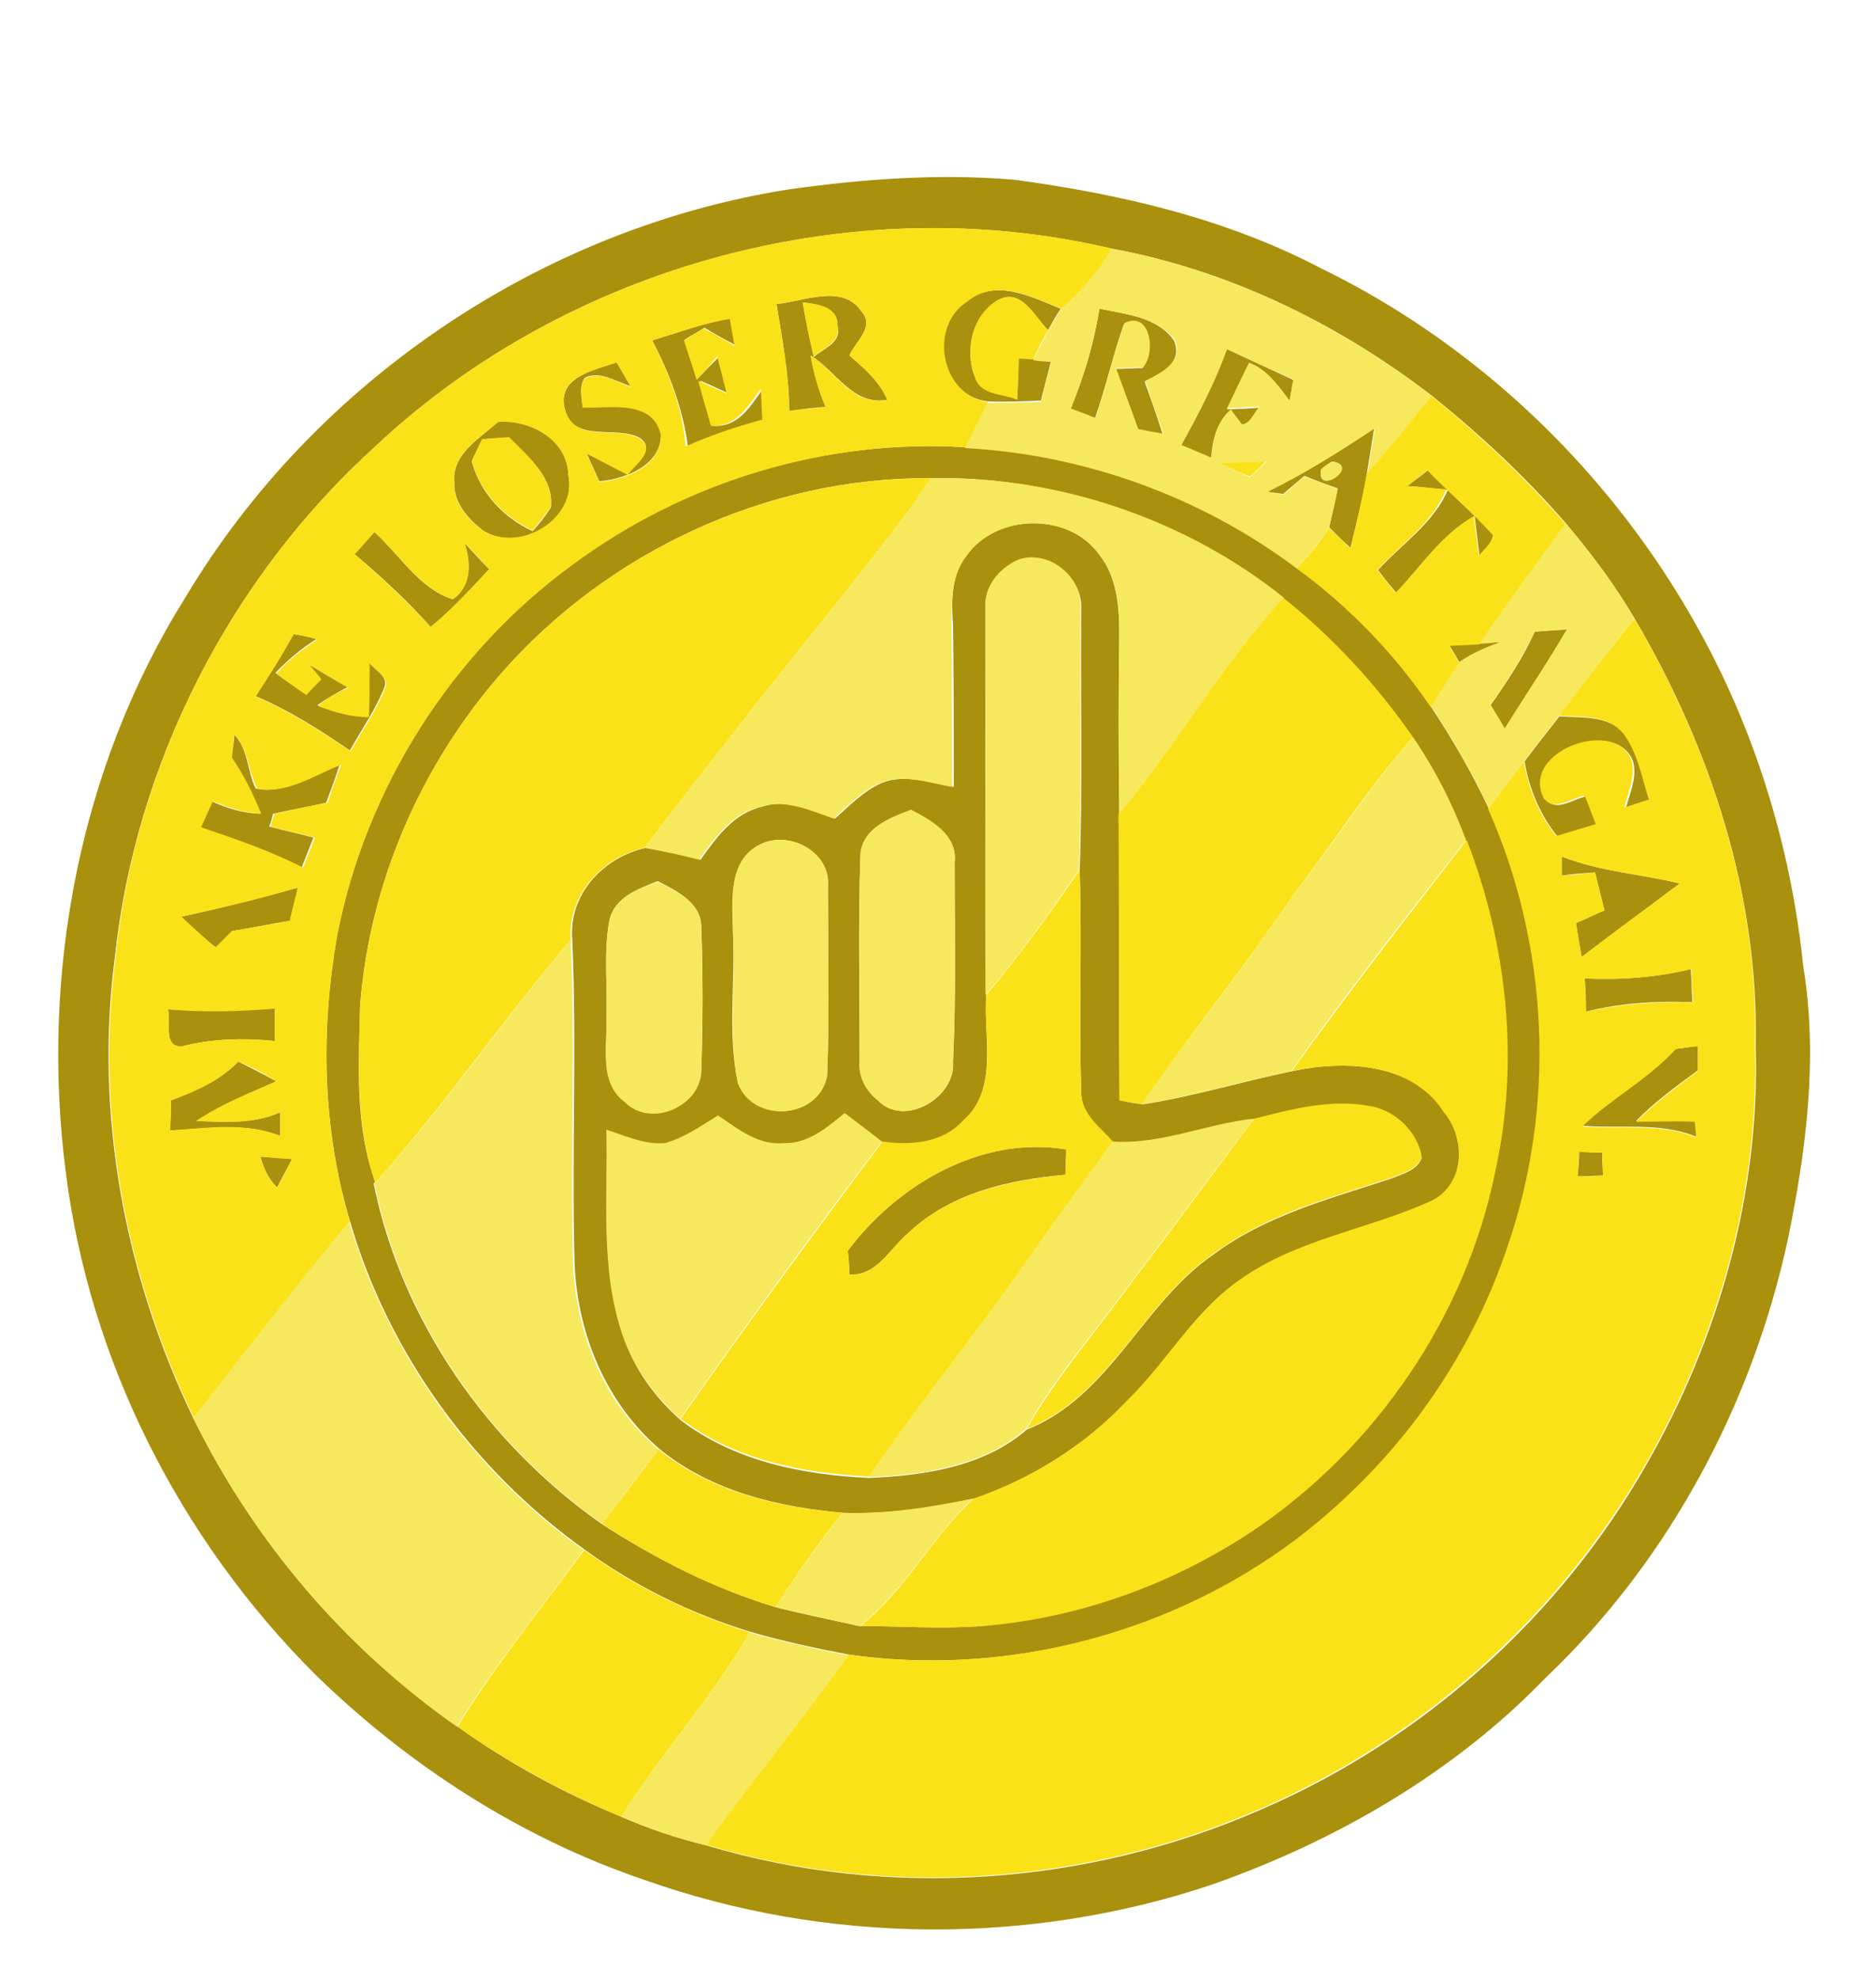 <?xml version="1.0" encoding="utf-8"?>
<!-- Generator: Adobe Illustrator 26.0.3, SVG Export Plug-In . SVG Version: 6.00 Build 0)  -->
<svg version="1.1" id="Layer_1" xmlns="http://www.w3.org/2000/svg" xmlns:xlink="http://www.w3.org/1999/xlink" x="0px" y="0px"
	 viewBox="0 0 237 250" style="enable-background:new 0 0 237 250;" xml:space="preserve">
<style type="text/css">
	.st0{fill:#A9900D;}
	.st1{fill:#FBE118;}
	.st2{fill:#F7E95D;}
</style>
<g id="_x23_a9900dff">
	<path class="st0" d="M99.8,23.9c9.4-1.3,18.8-2,28.3-1.2c13.4,1.8,26.8,4.9,38.8,11.2c24.6,12,44.3,33.7,54.1,59.4
		c3.5,9.2,5.8,18.9,6.8,28.7c1.9,11.5,0.4,23.2-1.9,34.4c-4.5,21-15.1,40.8-30.7,55.6c-11.6,12-26.5,20.6-42.2,26.1
		c-23,7.7-48.6,7.5-71.5-0.6c-15.7-5.3-29.9-14.5-41.7-26C22.7,194.4,11.3,171.9,8.3,148C5.1,123.1,10,96.9,23.4,75.5
		C39.7,48.2,68.4,28.8,99.8,23.9 M47.4,56.4C29.1,73,17.1,96.4,14.5,121c-2.6,19.8,1.3,40.2,9.9,58.1c7.6,15.5,19.2,29.2,33.4,39
		c6.4,4.6,13.4,8.4,20.7,11.4c3.4,1.5,7,2.7,10.7,3.6c23,6.9,48.3,5.1,70.3-4.6c20.3-8.8,37.6-24.3,48.5-43.5
		c9.2-16,14.4-34.5,13.8-53c0.4-18.9-5.7-37.5-15.2-53.7c-2.5-4.3-5.5-8.3-8.7-12.1c-5.1-5.9-10.9-11.3-17-16.2
		c-11.8-9.1-25.7-15.9-40.5-18.6C107.8,23.7,71.8,33.5,47.4,56.4z"/>
	<path class="st0" d="M122.1,38.1c3.6-3,8.2-0.6,11.9,0.9c-0.6,0.9-1.1,1.8-1.6,2.7c-1.7-1.7-3.4-5.4-6.3-3.8
		c-3.3,1.9-4.3,6.5-2.9,9.8c0.7,2.2,3.5,1.9,5.3,2.7c0.1-1.7,0.1-3.4,0.2-5.2c0.5,0,1.4,0.1,1.8,0.1c0.6,0,1.7,0.1,2.3,0.2
		c-0.4,1.7-0.9,3.4-1.3,5.1c-2.2,0.1-4.5,0.2-6.8,0.1C118.7,49.9,117.2,41.2,122.1,38.1z"/>
	<path class="st0" d="M98.1,38.4c3.4-0.3,8.3-2.6,10.7,0.9c1.8,2-0.7,3.8-1.5,5.6c1.9,1.6,3.8,3.3,4.8,5.6c-4.4,0.8-6.5-3.7-9.7-5.6
		c0.4,2.2,1,4.4,1.9,6.5c-1.5,0.1-3.1,0.3-4.6,0.5C99.7,47.3,98.8,42.8,98.1,38.4 M101.4,38.2c0.4,2.3,0.9,4.6,1.4,6.9
		c1.2-1.1,3.6-1.8,3-3.9C105.9,38.7,103.1,38.4,101.4,38.2z"/>
	<path class="st0" d="M138.9,39c3.3,0.7,7.3,1,9.4,4c1.2,2.8-1.6,4.2-3.7,5.2c0.8,2.2,1.6,4.5,2.3,6.7c-1-0.2-2.1-0.4-3.2-0.6
		c-1-2.6-1.9-5.1-2.8-7.7c0.8,0,2.5-0.1,3.4-0.1c1.8-2,0.9-7.2-2.3-5.6c-1.4,3.9-2.3,8.1-3.7,12c-0.8-0.3-2.4-0.9-3.1-1.2
		C137,47.5,138.2,43.3,138.9,39z"/>
	<path class="st0" d="M82.4,43c3.3-1,6.5-2.2,9.9-2.8c0.2,1.1,0.4,2.2,0.6,3.4c-1.3-0.7-2.6-1.4-3.9-2.2c-0.6,0.4-1.9,1.1-2.5,1.5
		c0.5,1.7,1.1,3.4,1.6,5c0.9-1,1.8-1.9,2.8-2.9c0.4,1.5,0.8,3.1,1.2,4.7c-1.2-0.5-2.4-1.1-3.6-1.6c0.5,1.9,1.1,3.8,1.6,5.7
		c3.2,0.2,4.7-2.5,6.3-4.7c0,1.3,0.1,2.6,0.2,3.9c-3.3,0.9-6.6,2-9.7,3.4C86.3,51.7,84.6,47.2,82.4,43z"/>
	<path class="st0" d="M155,44.1c2.8,1.3,5.6,2.6,8.4,3.9c-0.2,0.9-0.3,1.8-0.5,2.7c-1.3-1.9-2.8-3.9-5.1-4.8
		c-0.9,1.9-1.8,3.8-2.8,5.8c1,0,3.1-0.1,4.1-0.2c-0.7,0.7-1.1,2.1-2.2,2.2c-0.3-0.5-1.1-1.4-1.4-1.9c-1.8,1.5-2.3,3.8-2.5,6.1
		c-1.3-0.6-2.6-1.1-3.8-1.6C151.4,52.3,153.5,48.3,155,44.1z"/>
	<path class="st0" d="M71.4,51.8c-1.2-4.2,3.7-5,6.5-6.1c0.6,1,1.2,2.1,1.8,3.1c-1.9-0.6-3.9-2-5.8-1.1c-0.8,1.1-0.4,2.5-0.3,3.7
		c3.5,0.1,8.9-1,9.9,3.5c0,3.9-4.5,5.6-7.8,5.9c-0.5-1.2-1.1-2.4-1.6-3.6c1.7,0.9,3.5,1.8,5.2,2.7c0.9-1.3,3.7-3.1,1.5-4.6
		C77.9,53.7,72.5,56,71.4,51.8z"/>
	<path class="st0" d="M57.4,61c-0.4-3.6,3.2-5.6,5.5-7.7c4-0.4,8.8,2.2,8.9,6.7c1.2,5.6-6.2,10-10.8,7C59.1,65.5,57.3,63.5,57.4,61
		 M60.9,55.5c-0.3,0.7-1,2.1-1.3,2.8c1.1,4,4,7.1,7.7,8.8c0.8-0.9,1.6-1.9,2.3-3c0.4-3.8-2.9-6.4-5.3-8.8
		C63.4,55.3,61.7,55.4,60.9,55.5z"/>
	<path class="st0" d="M160.1,62.1c4.7-2.3,9.2-5.1,13.5-8c-0.3,1.9-0.6,3.7-0.9,5.6c-0.5,3.2-1.3,6.3-2.1,9.5
		c-0.9-0.8-1.8-1.7-2.7-2.6c0.4-1.6,0.7-3.2,1.1-4.9c-1.4-0.5-2.8-1-4.2-1.6c-0.9,0.8-1.8,1.5-2.7,2.3
		C161.5,62.3,160.5,62.2,160.1,62.1 M168.3,58.3c-0.4,0.2-1.1,0.7-1.4,1C166.2,62.8,171.9,58.8,168.3,58.3z"/>
	<path class="st0" d="M72.3,71.3c14.1-10.5,32-15.9,49.6-14.8c15.1,0.9,29.9,6.2,41.9,15.2c6.6,4.9,12.4,10.8,17,17.6
		c2.7,4.1,5.2,8.4,7.3,12.9c7.7,17.3,8.6,37.5,2.4,55.4c-4.1,12.2-11.4,23.3-20.9,32c-16.5,15.4-40.1,22.6-62.4,19.4
		c-4.2-0.8-8.4-1.7-12.5-2.9c-7.5-2.3-14.6-5.8-20.9-10.4c-14.1-10.1-24.8-24.9-29.6-41.5c-3.5-11.7-3.7-24.2-1.6-36.1
		C46.2,99.6,57,82.5,72.3,71.3 M63.2,85.2c-10.1,11.6-16.5,26.4-17.7,41.7c-0.2,7.5-0.7,15.2,1.9,22.4l-0.2,0.2
		c3.5,17.3,14.4,32.9,28.8,43c6.8,4.4,14.1,8.1,21.9,10.5c3.5,0.9,7.1,1.6,10.6,2.4c5.2,0,10.4,0.4,15.5,0
		c12.2-1.1,24-5.3,34.2-12.1c15.5-10.4,26.8-27,30.5-45.3c3.1-13.9,1.6-28.6-3.6-41.9c-1.7-4.6-4-9-6.7-13
		c-4.6-6.6-10.1-12.6-16.4-17.6c-12.5-10-28.6-15.4-44.6-15.1C96.9,60.3,76.7,69.7,63.2,85.2z"/>
	<path class="st0" d="M177.8,61.4c0.9-0.7,1.7-1.3,2.6-2c2.7,2.8,5.6,5.3,8.3,8.2c-0.2,1.1-1.2,1.8-1.8,2.6c-0.2-1.7-0.4-3.3-0.6-5
		c-4.1,2.3-6.8,6.3-9.9,9.7c-0.8-1-1.6-1.9-2.3-2.9c3-3.3,7-5.9,8.8-10.1C181.1,61.7,179.5,61.5,177.8,61.4z"/>
	<path class="st0" d="M122.1,70.2c3.8-5.4,13-5.5,16.8-0.1c2.2,2.8,2.5,6.5,2.5,9.9c-0.1,7.6-0.1,15.2,0,22.8
		c0,12.1-0.1,24.1,0.1,36.2c1,0.2,1.9,0.4,2.9,0.5c6.4-1,12.6-2.9,18.9-4.2c6.6-1.4,15.2-1.1,19.2,5.2c2.7,3.4,2.6,9.2-1.6,11.2
		c-7.9,3.6-16.9,4.9-24.1,9.9c-6,4-9.4,10.6-14.5,15.5c-5.3,5.5-12,9.7-19.2,12.2c-5.4,1.2-11,2-16.5,1.8c-8.2-0.7-16.7-2.7-23.2-8
		c-6.8-5.8-10.4-14.5-10.8-23.3c-0.4-13.7,0.3-27.4-0.3-41.1c-0.5-5.7,3.9-10.4,9.3-11.6c2.3,0.4,4.6,0.9,6.9,1.5
		c2-2.8,4.2-5.9,7.8-6.7c3.2-1.1,6.3,0.5,9.2,1.5c1.8-1.6,3.6-3.5,5.9-4.5c3-1.2,6.2,0,9.1,0.5c0-6.8,0-13.6-0.1-20.4
		C120.2,76,120.1,72.7,122.1,70.2 M124.5,77c0,16.2-0.1,32.4,0.1,48.6c-0.4,5.3,1.6,11.9-2.9,16c-2.6,2.9-6.6,3.1-10.2,2.7
		c-1.5-1.2-3.1-2.4-4.7-3.6c-2.3,1.8-4.7,3.9-7.7,3.8c-3.2,0.3-5.8-1.8-8.3-3.5c-2.2,1.3-4.3,2.8-6.7,3.5c-2.6,0.2-4.9-0.9-7.4-1.6
		c0.1,8.6-0.8,17.5,2,25.8c1.4,4.2,4,7.8,7.3,10.7c6.8,5.2,15.4,6.9,23.8,7.3c6.9-0.3,14.5-1.4,19.9-6.1c10.6-4.2,14.6-16,23.7-22.2
		c6.6-4.9,14.7-7,22.3-9.5c1.4-0.6,3.3-1,3.9-2.6c-0.4-3.3-3.4-5.9-6.6-6.5c-4.9-0.9-9.8,0.4-14.5,1.6c-6,0.7-11.8,3.3-17.9,2.9
		c-1.6-1.8-4-3.5-4-6.2c-0.3-9.4,0.1-18.8-0.2-28.1c0.4-10.9,0.1-21.9,0.2-32.9c0.3-3.9-3.8-7.5-7.6-6.4
		C126.4,71.6,124.2,74.1,124.5,77 M108.7,107.9c-0.3,8.7-0.1,17.4-0.1,26.1c-0.2,2,0.8,3.8,2.3,5c3.4,3.5,9.9-0.4,9.5-4.9
		c0.4-8.4,0.2-16.8,0.2-25.2c0.4-3.4-3-5.2-5.5-6.6C112.4,103.3,109,104.6,108.7,107.9 M96.4,106.5c-4.6,1.9-3.8,7.4-3.8,11.4
		c0.3,6.2-0.7,12.7,0.6,18.8c2,5.3,10.3,4.7,11.3-0.9c0.3-8,0.1-15.9,0.1-23.9C104.9,107.8,100.1,105,96.4,106.5 M77,116.2
		c-0.8,4.2-0.2,8.5-0.4,12.8c0.1,3.4-0.8,7.7,2.3,10.1c3.3,3.4,9.7,0.5,9.7-4.1c0.2-5.9,0.2-11.9,0-17.9c0-3.1-3.2-4.6-5.5-5.8
		C80.6,112.3,77.7,113.3,77,116.2z"/>
	<path class="st0" d="M44.8,70c0.8-0.9,1.7-1.9,2.5-2.8c3.2,2.9,5.7,7.2,9.9,8.5c2.4-1.7,2.3-4.6,1.5-7.1c1,1.1,2,2.2,3.1,3.3
		c-2.3,2.5-4.7,5.1-7.4,7.3C51.5,75.9,48.2,72.9,44.8,70z"/>
	<path class="st0" d="M37.1,80.1c0.7,0.1,2.2,0.4,2.9,0.6c-1.9,1.2-3.7,2.7-5.2,4.3c1.3,0.9,2.6,1.8,3.8,2.7c0.7-0.7,1.3-1.3,1.9-2
		c-0.4-0.4-1.1-1.3-1.5-1.8c1.6,1,3.3,2,4.9,2.9c-1.3,0.7-2.6,1.4-3.8,2.3c2,0.8,4.2,1.4,6.4,1.4c0.1-2.3,0.1-4.6,0.1-6.9
		c0.6,1,2.4,1.7,2,3.1c-1.1,2.9-2.9,5.4-4.4,8.1c-3.8-2.6-7.7-5.1-12-6.9C34,85.4,35.6,82.8,37.1,80.1z"/>
	<path class="st0" d="M193.9,79.8c1-0.1,3.1-0.2,4.1-0.3c-2.5,4.3-5.3,8.4-7.9,12.6c-0.5-0.8-1.4-2.3-1.8-3
		C190.4,86.1,192.4,83.1,193.9,79.8z"/>
	<path class="st0" d="M183.1,81.5c1.3,0,2.6-0.1,3.8-0.2c0.7-0.1,2.2-0.2,2.9-0.2c-1.9,0.7-3.8,1.4-5.4,2.6
		C184,83,183.5,82.2,183.1,81.5z"/>
	<path class="st0" d="M192.6,96.2c1.4-1.9,2.9-3.8,4.4-5.7c2.8,0.2,6.3-0.2,8.3,2.3c1.8,2.4,2.3,5.5,3.2,8.3c-1,0.3-2.1,0.7-3.1,1
		c0.7-2.6,2.3-5.9-0.6-7.8c-3.7-2.4-12.1,1.5-9.6,6.6c1.4,1.8,3.5,0,5.2-0.3c0.5,1.2,0.9,2.4,1.4,3.6c-1.7,0.5-3.3,1-5,1.5
		C194.5,102.9,193.2,99.6,192.6,96.2z"/>
	<path class="st0" d="M29.6,92.8c1.8,1.9,1.6,4.6,2.7,6.8c3.7,0.8,7.3-1.7,10.6-3c-0.5,1.6-1.1,3.2-1.7,4.8
		c-2.2,0.5-4.5,0.9-6.7,1.4c-0.1,0.4-0.3,1.2-0.5,1.6c1.9,0.5,3.7,0.9,5.6,1.4c-0.5,1.3-1,2.5-1.5,3.8c-4.1-2.2-8.5-3.6-12.9-5.1
		c0.5-1.1,1-2.2,1.5-3.3c1.9,0.9,4,1.5,6.1,1.6c-0.9-2.5-2.2-4.9-3.7-7.1C29.4,94.9,29.6,93.5,29.6,92.8z"/>
	<path class="st0" d="M197.3,108.2c4.8,1.9,10,2.2,14.9,3.4c-4.1,3.1-8.3,6.2-12.4,9.3c-0.2-1.4-0.5-2.9-0.7-4.3
		c1.2-0.5,2.4-1.1,3.6-1.6c-0.4-1.6-0.8-3.2-1.2-4.8c-1.4,0.1-2.8,0.2-4.2,0.4C197.3,110,197.3,108.8,197.3,108.2z"/>
	<path class="st0" d="M22.9,115.8c5-1.1,9.9-2.3,14.8-3.7c-0.3,1.4-0.7,2.8-1,4.2c-2.4,0.4-4.9,0.9-7.3,1.3
		c-0.7,0.7-1.4,1.4-2.1,2.1C25.7,118.5,24.3,117.2,22.9,115.8z"/>
	<path class="st0" d="M200.2,123.6c4.5,0.2,9-0.1,13.4-1.2c0.1,1.4,0.1,2.8,0.2,4.2c-4.5-0.2-9.1,0.1-13.5,1.2
		C200.4,126.3,200.3,124.9,200.2,123.6z"/>
	<path class="st0" d="M21.2,127.5c4.5,0.3,9,0.2,13.5-0.1c0,1.4,0,2.7,0,4.1c-4-0.4-8-0.3-11.8,0.7
		C20.5,132.2,21.7,129.1,21.2,127.5z"/>
	<path class="st0" d="M211.7,132.5c0.7-0.1,2.1-0.3,2.8-0.4c0,0.8,0,2.3,0,3.1c-2.7,2-5.5,4-7.8,6.4c2.5,0,4.9-0.1,7.4,0
		c0.1,0.7,0.2,1.4,0.2,2c-4.6-1.9-9.6-1-14.4-1.4C203.5,138.7,208.2,136.3,211.7,132.5z"/>
	<path class="st0" d="M21.6,139c3.1-1.2,6.2-2.5,8.5-4.9c1.6,0.8,3.2,1.6,4.8,2.5c-3.4,1.5-6.9,2.9-10.1,5c3.6,0.1,7.3,0.4,10.6-1.1
		c0,1,0,2,0,3c-4.4-1.8-9.3-0.9-13.9-0.7C21.5,141.6,21.6,140.3,21.6,139z"/>
	<path class="st0" d="M107.1,158c6.3-8.4,16.9-14.6,27.6-12.8c0,1.1-0.1,2.1-0.1,3.2c-7.1,0.6-14.6,2.3-19.9,7.4
		c-2.3,1.9-3.9,5.4-7.4,5.2C107.3,160.2,107.2,158.7,107.1,158z"/>
	<path class="st0" d="M199.5,145.5c1,0,1.9,0.1,2.9,0.1c0,1,0.1,1.9,0.1,2.9c-1.1,0-2.1,0.1-3.2,0.1
		C199.4,147.6,199.5,146.6,199.5,145.5z"/>
	<path class="st0" d="M32.9,146.1c1.3,0.1,2.7,0.2,4,0.3c-0.6,1.2-1.3,2.4-1.9,3.6C33.9,148.9,33.3,147.6,32.9,146.1z"/>
</g>
<g id="_x23_fbe118ff">
	<path class="st1" d="M47.4,56.4c24.4-22.9,60.4-32.7,93-25c-1.5,3-3.8,5.4-6.3,7.6c-3.7-1.5-8.3-3.9-11.9-0.9
		c-4.9,3.1-3.4,11.8,2.6,12.7c-0.9,1.9-1.9,3.8-2.8,5.7c-17.6-1.1-35.4,4.3-49.6,14.8C57,82.5,46.2,99.6,42.6,118.2
		c-2.1,11.9-1.9,24.4,1.6,36.1c-6.8,8.1-13.2,16.5-19.7,24.8c-8.6-17.9-12.5-38.3-9.9-58.1C17.1,96.4,29.1,73,47.4,56.4 M98.1,38.4
		c0.7,4.5,1.6,8.9,1.6,13.5c1.6-0.2,3.1-0.3,4.6-0.5c-0.9-2.1-1.5-4.2-1.9-6.5c3.2,2,5.3,6.5,9.7,5.6c-1-2.3-2.9-4-4.8-5.6
		c0.8-1.8,3.3-3.6,1.5-5.6C106.4,35.8,101.5,38.1,98.1,38.4 M82.4,43c2.1,4.2,3.9,8.7,4.2,13.4c3.1-1.4,6.4-2.5,9.7-3.4
		c-0.1-1.3-0.1-2.6-0.2-3.9c-1.6,2.2-3.1,4.9-6.3,4.7c-0.5-1.9-1.1-3.8-1.6-5.7c1.2,0.5,2.4,1.1,3.6,1.6c-0.4-1.6-0.8-3.1-1.2-4.7
		C89.8,46,88.9,47,88,48c-0.5-1.7-1.1-3.4-1.6-5c0.6-0.4,1.9-1.1,2.5-1.5c1.3,0.7,2.6,1.4,3.9,2.2c-0.2-1.1-0.4-2.2-0.6-3.4
		C88.9,40.8,85.7,42,82.4,43 M71.4,51.8c1.2,4.3,6.5,1.9,9.4,3.6c2.2,1.5-0.6,3.3-1.5,4.6c-1.7-0.9-3.5-1.8-5.2-2.7
		c0.5,1.2,1.1,2.4,1.6,3.6c3.3-0.3,7.8-2,7.8-5.9c-1-4.6-6.4-3.4-9.9-3.5c-0.1-1.2-0.5-2.6,0.3-3.7c2-1,4,0.5,5.8,1.1
		c-0.6-1-1.2-2.1-1.8-3.1C75.1,46.8,70.1,47.6,71.4,51.8 M57.4,61c-0.2,2.5,1.7,4.6,3.6,6c4.6,2.9,11.9-1.4,10.8-7
		c-0.1-4.5-4.9-7-8.9-6.7C60.6,55.4,57,57.3,57.4,61 M44.8,70c3.3,2.9,6.6,5.9,9.6,9.2c2.7-2.2,5-4.8,7.4-7.3c-1-1.1-2-2.2-3.1-3.3
		c0.8,2.5,0.9,5.5-1.5,7.1c-4.2-1.4-6.7-5.6-9.9-8.5C46.5,68.1,45.7,69.1,44.8,70 M37.1,80.1c-1.5,2.7-3.1,5.3-4.8,7.9
		c4.3,1.8,8.1,4.3,12,6.9c1.5-2.7,3.3-5.2,4.4-8.1c0.4-1.4-1.4-2.1-2-3.1c0,2.3,0,4.6-0.1,6.9c-2.2,0-4.3-0.6-6.4-1.4
		c1.1-1,2.4-1.7,3.8-2.3c-1.7-1-3.3-2-4.9-2.9c0.4,0.4,1.1,1.3,1.5,1.8c-0.6,0.7-1.3,1.3-1.9,2c-1.3-0.9-2.6-1.8-3.8-2.7
		c1.5-1.7,3.3-3.1,5.2-4.3C39.3,80.5,37.8,80.2,37.1,80.1 M29.6,92.8c-0.1,0.7-0.2,2.2-0.3,2.9c1.5,2.2,2.7,4.6,3.7,7.1
		c-2.1-0.1-4.2-0.8-6.1-1.6c-0.5,1.1-1,2.2-1.5,3.3c4.4,1.5,8.8,3,12.9,5.1c0.5-1.3,1-2.5,1.5-3.8c-1.9-0.5-3.7-0.9-5.6-1.4
		c0.1-0.4,0.3-1.2,0.5-1.6c2.2-0.5,4.5-1,6.7-1.4c0.5-1.6,1.1-3.2,1.7-4.8c-3.3,1.3-7,3.8-10.6,3C31.3,97.4,31.4,94.6,29.6,92.8
		 M22.9,115.8c1.4,1.3,2.9,2.6,4.3,3.9c0.7-0.7,1.4-1.4,2.1-2.1c2.4-0.4,4.9-0.8,7.3-1.3c0.3-1.4,0.7-2.8,1-4.2
		C32.8,113.6,27.8,114.7,22.9,115.8 M21.2,127.5c0.5,1.5-0.7,4.6,1.7,4.7c3.9-1,7.9-1.1,11.8-0.7c0-1.4,0-2.7,0-4.1
		C30.2,127.8,25.7,127.9,21.2,127.5 M21.6,139c0,1.3,0,2.5-0.1,3.8c4.6-0.3,9.4-1.1,13.9,0.7c0-1,0-2,0-3c-3.3,1.5-7.1,1.3-10.6,1.1
		c3.1-2.1,6.6-3.5,10.1-5c-1.5-1-3.1-1.8-4.8-2.5C27.8,136.5,24.7,137.9,21.6,139 M32.9,146.1c0.4,1.5,1,2.8,2.1,3.9
		c0.7-1.2,1.3-2.4,1.9-3.6C35.6,146.4,34.2,146.2,32.9,146.1z"/>
	<path class="st1" d="M123.2,47.7c-1.4-3.4-0.4-8,2.9-9.8c2.9-1.6,4.6,2.1,6.3,3.8c-0.7,1.2-1.3,2.5-1.9,3.7c-0.5,0-1.4-0.1-1.8-0.1
		c0,1.7-0.1,3.4-0.2,5.2C126.7,49.7,123.9,50,123.2,47.7z"/>
	<path class="st1" d="M101.4,38.2c1.8,0.2,4.5,0.5,4.4,2.9c0.5,2.1-1.8,2.9-3,3.9C102.2,42.8,101.8,40.5,101.4,38.2z"/>
	<path class="st1" d="M172.7,59.7c2.8-3.2,5.5-6.5,8.1-9.7c6.1,4.9,11.8,10.3,17,16.2c-3.7,5-7.3,10-10.9,15.2
		c-1.3,0.1-2.6,0.1-3.8,0.2c0.4,0.7,0.9,1.5,1.3,2.2c-1.2,1.8-2.4,3.7-3.6,5.6c-4.6-6.8-10.4-12.8-17-17.6c1.5-1.6,2.9-3.2,4.1-5.1
		c0.9,0.8,1.8,1.7,2.7,2.6C171.4,66,172.1,62.9,172.7,59.7 M177.8,61.4c1.7,0.1,3.3,0.3,4.9,0.4C181,66.1,177,68.7,174,72
		c0.8,1,1.5,1.9,2.3,2.9c3.2-3.3,5.8-7.4,9.9-9.7c0.2,1.7,0.4,3.3,0.6,5c0.7-0.8,1.6-1.5,1.8-2.6c-2.6-2.9-5.6-5.4-8.3-8.2
		C179.5,60,178.7,60.7,177.8,61.4z"/>
	<path class="st1" d="M60.9,55.5c0.8-0.1,2.5-0.2,3.4-0.3c2.4,2.4,5.6,5.1,5.3,8.8c-0.7,1-1.5,2-2.3,3c-3.7-1.7-6.6-4.8-7.7-8.8
		C59.9,57.6,60.5,56.2,60.9,55.5z"/>
	<path class="st1" d="M153.9,58.5c2-0.1,4.1-0.2,6.1-0.3c-0.7,0.7-1.4,1.4-2.1,2C156.6,59.7,155.3,59.1,153.9,58.5z"/>
	<path class="st1" d="M63.2,85.2c13.5-15.5,33.7-24.9,54.4-24.8c-3.4,5.2-7.4,10-11.2,14.9c-8.5,10.5-16.8,21.1-25,31.8
		c-5.3,1.2-9.7,5.9-9.3,11.6c-8.5,10-15.9,20.9-24.7,30.7c-2.5-7.2-2.1-14.9-1.9-22.4C46.7,111.6,53.1,96.8,63.2,85.2z"/>
	<path class="st1" d="M162.1,75.5c6.3,5,11.8,11,16.4,17.6c-5.6,6.4-10.2,13.5-15.3,20.2c-6,8.9-12.9,17.3-18.9,26.2
		c-1-0.2-1.9-0.3-2.9-0.5c-0.1-12.1,0-24.1-0.1-36.2C148.7,94,154.4,83.9,162.1,75.5z"/>
	<path class="st1" d="M206.5,78.2c9.5,16.2,15.7,34.8,15.2,53.7c0.6,18.5-4.6,37-13.8,53c-11,19.2-28.3,34.7-48.5,43.5
		c-22,9.7-47.3,11.5-70.3,4.6c5.8-8.2,12.2-15.9,18-24c22.3,3.2,45.9-4,62.4-19.4c9.5-8.7,16.8-19.8,20.9-32
		c6.2-17.9,5.3-38.1-2.4-55.4c1.5-2,3-4,4.5-6c0.6,3.4,1.9,6.7,4.1,9.4c1.7-0.5,3.3-1,5-1.5c-0.5-1.2-0.9-2.4-1.4-3.6
		c-1.7,0.3-3.9,2.1-5.2,0.3c-2.5-5.1,5.9-8.9,9.6-6.6c2.9,1.9,1.3,5.1,0.6,7.8c1-0.3,2.1-0.7,3.1-1c-0.9-2.8-1.4-5.9-3.2-8.3
		c-2-2.5-5.4-2.1-8.3-2.3C200.1,86.3,203.2,82.2,206.5,78.2 M197.3,108.2c0,0.6,0,1.8,0,2.4c1.4-0.1,2.8-0.2,4.2-0.4
		c0.4,1.6,0.8,3.2,1.2,4.8c-1.2,0.5-2.4,1.1-3.6,1.6c0.2,1.4,0.5,2.9,0.7,4.3c4.1-3.2,8.3-6.2,12.4-9.3
		C207.3,110.4,202.1,110.1,197.3,108.2 M200.2,123.6c0.1,1.4,0.1,2.8,0.2,4.2c4.4-1,8.9-1.3,13.5-1.2c-0.1-1.4-0.2-2.8-0.2-4.2
		C209.3,123.5,204.8,123.8,200.2,123.6 M211.7,132.5c-3.5,3.9-8.1,6.2-11.8,9.8c4.8,0.4,9.8-0.5,14.4,1.4c-0.1-0.7-0.1-1.4-0.2-2
		c-2.5-0.1-5,0-7.4,0c2.4-2.4,5.1-4.4,7.8-6.4c0-0.8,0-2.3,0-3.1C213.7,132.2,212.4,132.4,211.7,132.5 M199.5,145.5
		c-0.1,1-0.1,2.1-0.2,3.1c1.1,0,2.1,0,3.2-0.1c0-1-0.1-1.9-0.1-2.9C201.5,145.6,200.5,145.6,199.5,145.5z"/>
	<path class="st1" d="M163.2,135.3c7.1-9.9,14.6-19.5,22.1-29.2c5.1,13.2,6.7,28,3.6,41.9c-3.7,18.3-15.1,34.9-30.5,45.3
		c-10.2,6.8-22,11.1-34.2,12.1c-5.2,0.4-10.3,0-15.5,0c5.7-4.5,9-11.2,14.3-16.1c7.3-2.5,13.9-6.6,19.2-12.2
		c5.1-4.9,8.6-11.4,14.5-15.5c7.2-5.1,16.2-6.3,24.1-9.9c4.3-2.1,4.4-7.9,1.6-11.2C178.4,134.2,169.8,133.9,163.2,135.3z"/>
	<path class="st1" d="M124.6,125.7c4.2-5,8.1-10.4,11.8-15.8c0.3,9.4-0.1,18.8,0.2,28.1c0,2.7,2.4,4.4,4,6.2
		c-3.4,4.7-6.9,9.4-10.2,14.1c-6.6,9.6-14,18.6-20.6,28.2c-8.4-0.4-17-2.1-23.8-7.3c8.3-11.8,16.8-23.4,25.5-35
		c3.6,0.5,7.6,0.2,10.2-2.7C126.2,137.6,124.2,131,124.6,125.7 M107.1,158c0.1,0.7,0.2,2.2,0.2,3c3.5,0.2,5.1-3.3,7.4-5.2
		c5.3-5.1,12.8-6.7,19.9-7.4c0-1.1,0.1-2.1,0.1-3.2C124,143.4,113.4,149.6,107.1,158z"/>
	<path class="st1" d="M158.5,141.3c4.7-1.2,9.6-2.5,14.5-1.6c3.2,0.5,6.1,3.2,6.6,6.5c-0.6,1.6-2.5,2-3.9,2.6
		c-7.7,2.5-15.7,4.6-22.3,9.5c-9.1,6.2-13.1,18-23.7,22.2c3.9-6.8,9.1-12.7,13.7-19.1C148.5,154.8,153.4,147.9,158.5,141.3z"/>
	<path class="st1" d="M83.2,183.1c6.5,5.3,15,7.3,23.2,8c-3,3.8-5.8,7.8-8.4,11.9c-7.8-2.3-15.1-6-21.9-10.5
		C78.4,189.4,80.8,186.3,83.2,183.1z"/>
	<path class="st1" d="M73.8,195.8c6.3,4.6,13.5,8.1,20.9,10.4c-4.7,8.2-11.2,15.2-16.2,23.3c-7.3-3.1-14.3-6.8-20.7-11.4
		C62.6,210.3,68.4,203.2,73.8,195.8z"/>
</g>
<g id="_x23_f7e95dff">
	<path class="st2" d="M140.4,31.4c14.7,2.7,28.6,9.5,40.5,18.6c-2.7,3.3-5.3,6.6-8.1,9.7c0.3-1.9,0.6-3.7,0.9-5.6
		c-4.4,2.9-8.8,5.7-13.5,8c0.5,0.1,1.4,0.3,1.9,0.4c0.9-0.8,1.8-1.5,2.7-2.3c1.4,0.5,2.8,1,4.2,1.6c-0.3,1.6-0.7,3.3-1.1,4.9
		c-1.2,1.8-2.6,3.5-4.1,5.1c-12.1-9.1-26.9-14.4-41.9-15.2c1-1.9,1.9-3.8,2.8-5.7c2.2,0,4.5-0.1,6.8-0.1c0.4-1.7,0.9-3.4,1.3-5.1
		c-0.6,0-1.7-0.1-2.3-0.2c0.6-1.2,1.3-2.5,1.9-3.7c0.5-0.9,1.1-1.8,1.6-2.7C136.5,36.8,138.8,34.3,140.4,31.4 M138.9,39
		c-0.7,4.3-2,8.6-3.6,12.6c0.8,0.3,2.4,0.9,3.1,1.2c1.4-4,2.2-8.1,3.7-12c3.2-1.6,4,3.7,2.3,5.6c-0.8,0-2.5,0.1-3.4,0.1
		c0.9,2.6,1.9,5.1,2.8,7.7c1,0.2,2.1,0.4,3.2,0.6c-0.8-2.2-1.6-4.5-2.3-6.7c2-1,4.9-2.4,3.7-5.2C146.2,40,142.2,39.7,138.9,39
		 M155,44.1c-1.5,4.2-3.6,8.2-5.8,12.1c1.3,0.5,2.6,1.1,3.8,1.6c0.2-2.3,0.7-4.5,2.5-6.1c0.3,0.5,1.1,1.5,1.4,1.9
		c1.1-0.1,1.5-1.5,2.2-2.2c-1,0-3.1,0.1-4.1,0.2c0.9-1.9,1.8-3.8,2.8-5.8c2.3,0.9,3.7,2.9,5.1,4.8c0.2-0.9,0.3-1.8,0.5-2.7
		C160.6,46.7,157.8,45.4,155,44.1 M153.9,58.5c1.3,0.6,2.7,1.2,4,1.8c0.7-0.7,1.4-1.3,2.1-2C158,58.4,155.9,58.5,153.9,58.5z"/>
	<path class="st2" d="M168.3,58.3c3.7,0.5-2,4.5-1.4,1C167.2,59,167.9,58.5,168.3,58.3z"/>
	<path class="st2" d="M117.6,60.4c16-0.3,32.1,5.1,44.6,15.1c-7.8,8.4-13.4,18.5-20.8,27.3c-0.1-7.6-0.1-15.2,0-22.8
		c0-3.4-0.2-7.1-2.5-9.9c-3.8-5.4-13-5.3-16.8,0.1c-2,2.5-1.8,5.8-1.9,8.8c0.1,6.8,0,13.6,0.1,20.4c-3-0.5-6.2-1.7-9.1-0.5
		c-2.3,1-4,2.8-5.9,4.5c-2.9-1-6.1-2.5-9.2-1.5c-3.6,0.8-5.8,3.9-7.8,6.7c-2.3-0.6-4.6-1.1-6.9-1.5c8.2-10.7,16.5-21.3,25-31.8
		C110.2,70.4,114.2,65.6,117.6,60.4z"/>
	<path class="st2" d="M186.9,81.3c3.5-5.1,7.2-10.2,10.9-15.2c3.2,3.8,6.2,7.8,8.7,12.1c-3.3,4-6.4,8.1-9.5,12.2
		c-1.5,1.9-3,3.8-4.4,5.7c-1.5,2-3,4-4.5,6c-2.1-4.5-4.6-8.8-7.3-12.9c1.2-1.9,2.4-3.8,3.6-5.6c1.7-1.2,3.5-1.9,5.4-2.6
		C189.1,81.2,187.6,81.3,186.9,81.3 M193.9,79.8c-1.6,3.2-3.5,6.3-5.6,9.2c0.5,0.8,1.4,2.3,1.8,3c2.6-4.2,5.4-8.3,7.9-12.6
		C197,79.6,194.9,79.7,193.9,79.8z"/>
	<path class="st2" d="M124.5,77c-0.3-2.9,1.8-5.4,4.4-6.4c3.9-1.1,8,2.5,7.6,6.4c-0.1,11,0.2,21.9-0.2,32.9
		c-3.7,5.4-7.5,10.8-11.8,15.8C124.4,109.5,124.6,93.2,124.5,77z"/>
	<path class="st2" d="M163.2,113.3c5.2-6.7,9.8-13.8,15.3-20.2c2.8,4.1,5,8.4,6.7,13c-7.5,9.6-15,19.2-22.1,29.2
		c-6.3,1.3-12.5,3.2-18.9,4.2C150.4,130.6,157.2,122.2,163.2,113.3z"/>
	<path class="st2" d="M108.7,107.9c0.3-3.3,3.7-4.6,6.4-5.6c2.6,1.3,5.9,3.2,5.5,6.6c0,8.4,0.2,16.8-0.2,25.2
		c0.3,4.5-6.2,8.4-9.5,4.9c-1.5-1.2-2.5-3-2.3-5C108.6,125.3,108.4,116.6,108.7,107.9z"/>
	<path class="st2" d="M96.4,106.5c3.7-1.5,8.6,1.3,8.2,5.5c0,7.9,0.2,15.9-0.1,23.9c-1,5.5-9.4,6.1-11.3,0.9
		c-1.2-6.1-0.2-12.6-0.6-18.8C92.5,114,91.8,108.4,96.4,106.5z"/>
	<path class="st2" d="M77,116.2c0.7-2.9,3.6-3.9,6.1-4.8c2.4,1.2,5.5,2.6,5.5,5.8c0.2,5.9,0.2,11.9,0,17.9c0.1,4.6-6.4,7.5-9.7,4.1
		c-3.2-2.4-2.2-6.7-2.3-10.1C76.8,124.7,76.2,120.4,77,116.2z"/>
	<path class="st2" d="M47.4,149.4c8.8-9.7,16.2-20.6,24.7-30.7c0.6,13.7-0.1,27.4,0.3,41.1c0.4,8.8,4,17.6,10.8,23.3
		c-2.4,3.1-4.8,6.3-7.1,9.4c-14.4-10.1-25.3-25.7-28.8-43L47.4,149.4z"/>
	<path class="st2" d="M84,144.4c2.5-0.7,4.6-2.2,6.7-3.5c2.5,1.7,5.1,3.8,8.3,3.5c3.1,0.1,5.5-2,7.7-3.8c1.6,1.2,3.1,2.4,4.7,3.6
		c-8.7,11.5-17.2,23.2-25.5,35c-3.2-2.9-5.9-6.5-7.3-10.7c-2.8-8.3-1.8-17.2-2-25.8C79.1,143.5,81.4,144.6,84,144.4z"/>
	<path class="st2" d="M140.6,144.2c6.1,0.4,11.9-2.3,17.9-2.9c-5.2,6.6-10.1,13.5-15.2,20.1c-4.6,6.4-9.8,12.2-13.7,19.1
		c-5.3,4.7-13,5.8-19.9,6.1c6.6-9.6,14-18.6,20.6-28.2C133.7,153.6,137.1,148.9,140.6,144.2z"/>
	<path class="st2" d="M24.4,179.1c6.5-8.3,13-16.7,19.7-24.8c4.9,16.7,15.5,31.4,29.6,41.5c-5.3,7.4-11.2,14.5-16,22.3
		C43.6,208.2,32,194.6,24.4,179.1z"/>
	<path class="st2" d="M106.4,191.1c5.5,0.2,11.1-0.7,16.5-1.8c-5.2,4.9-8.6,11.6-14.3,16.1c-3.5-0.8-7.1-1.5-10.6-2.4
		C100.6,198.9,103.4,195,106.4,191.1z"/>
	<path class="st2" d="M94.7,206.2c4.1,1.2,8.3,2.1,12.5,2.9c-5.8,8.2-12.2,15.9-18,24c-3.7-0.9-7.2-2.1-10.7-3.6
		C83.5,221.4,90,214.4,94.7,206.2z"/>
</g>
</svg>
